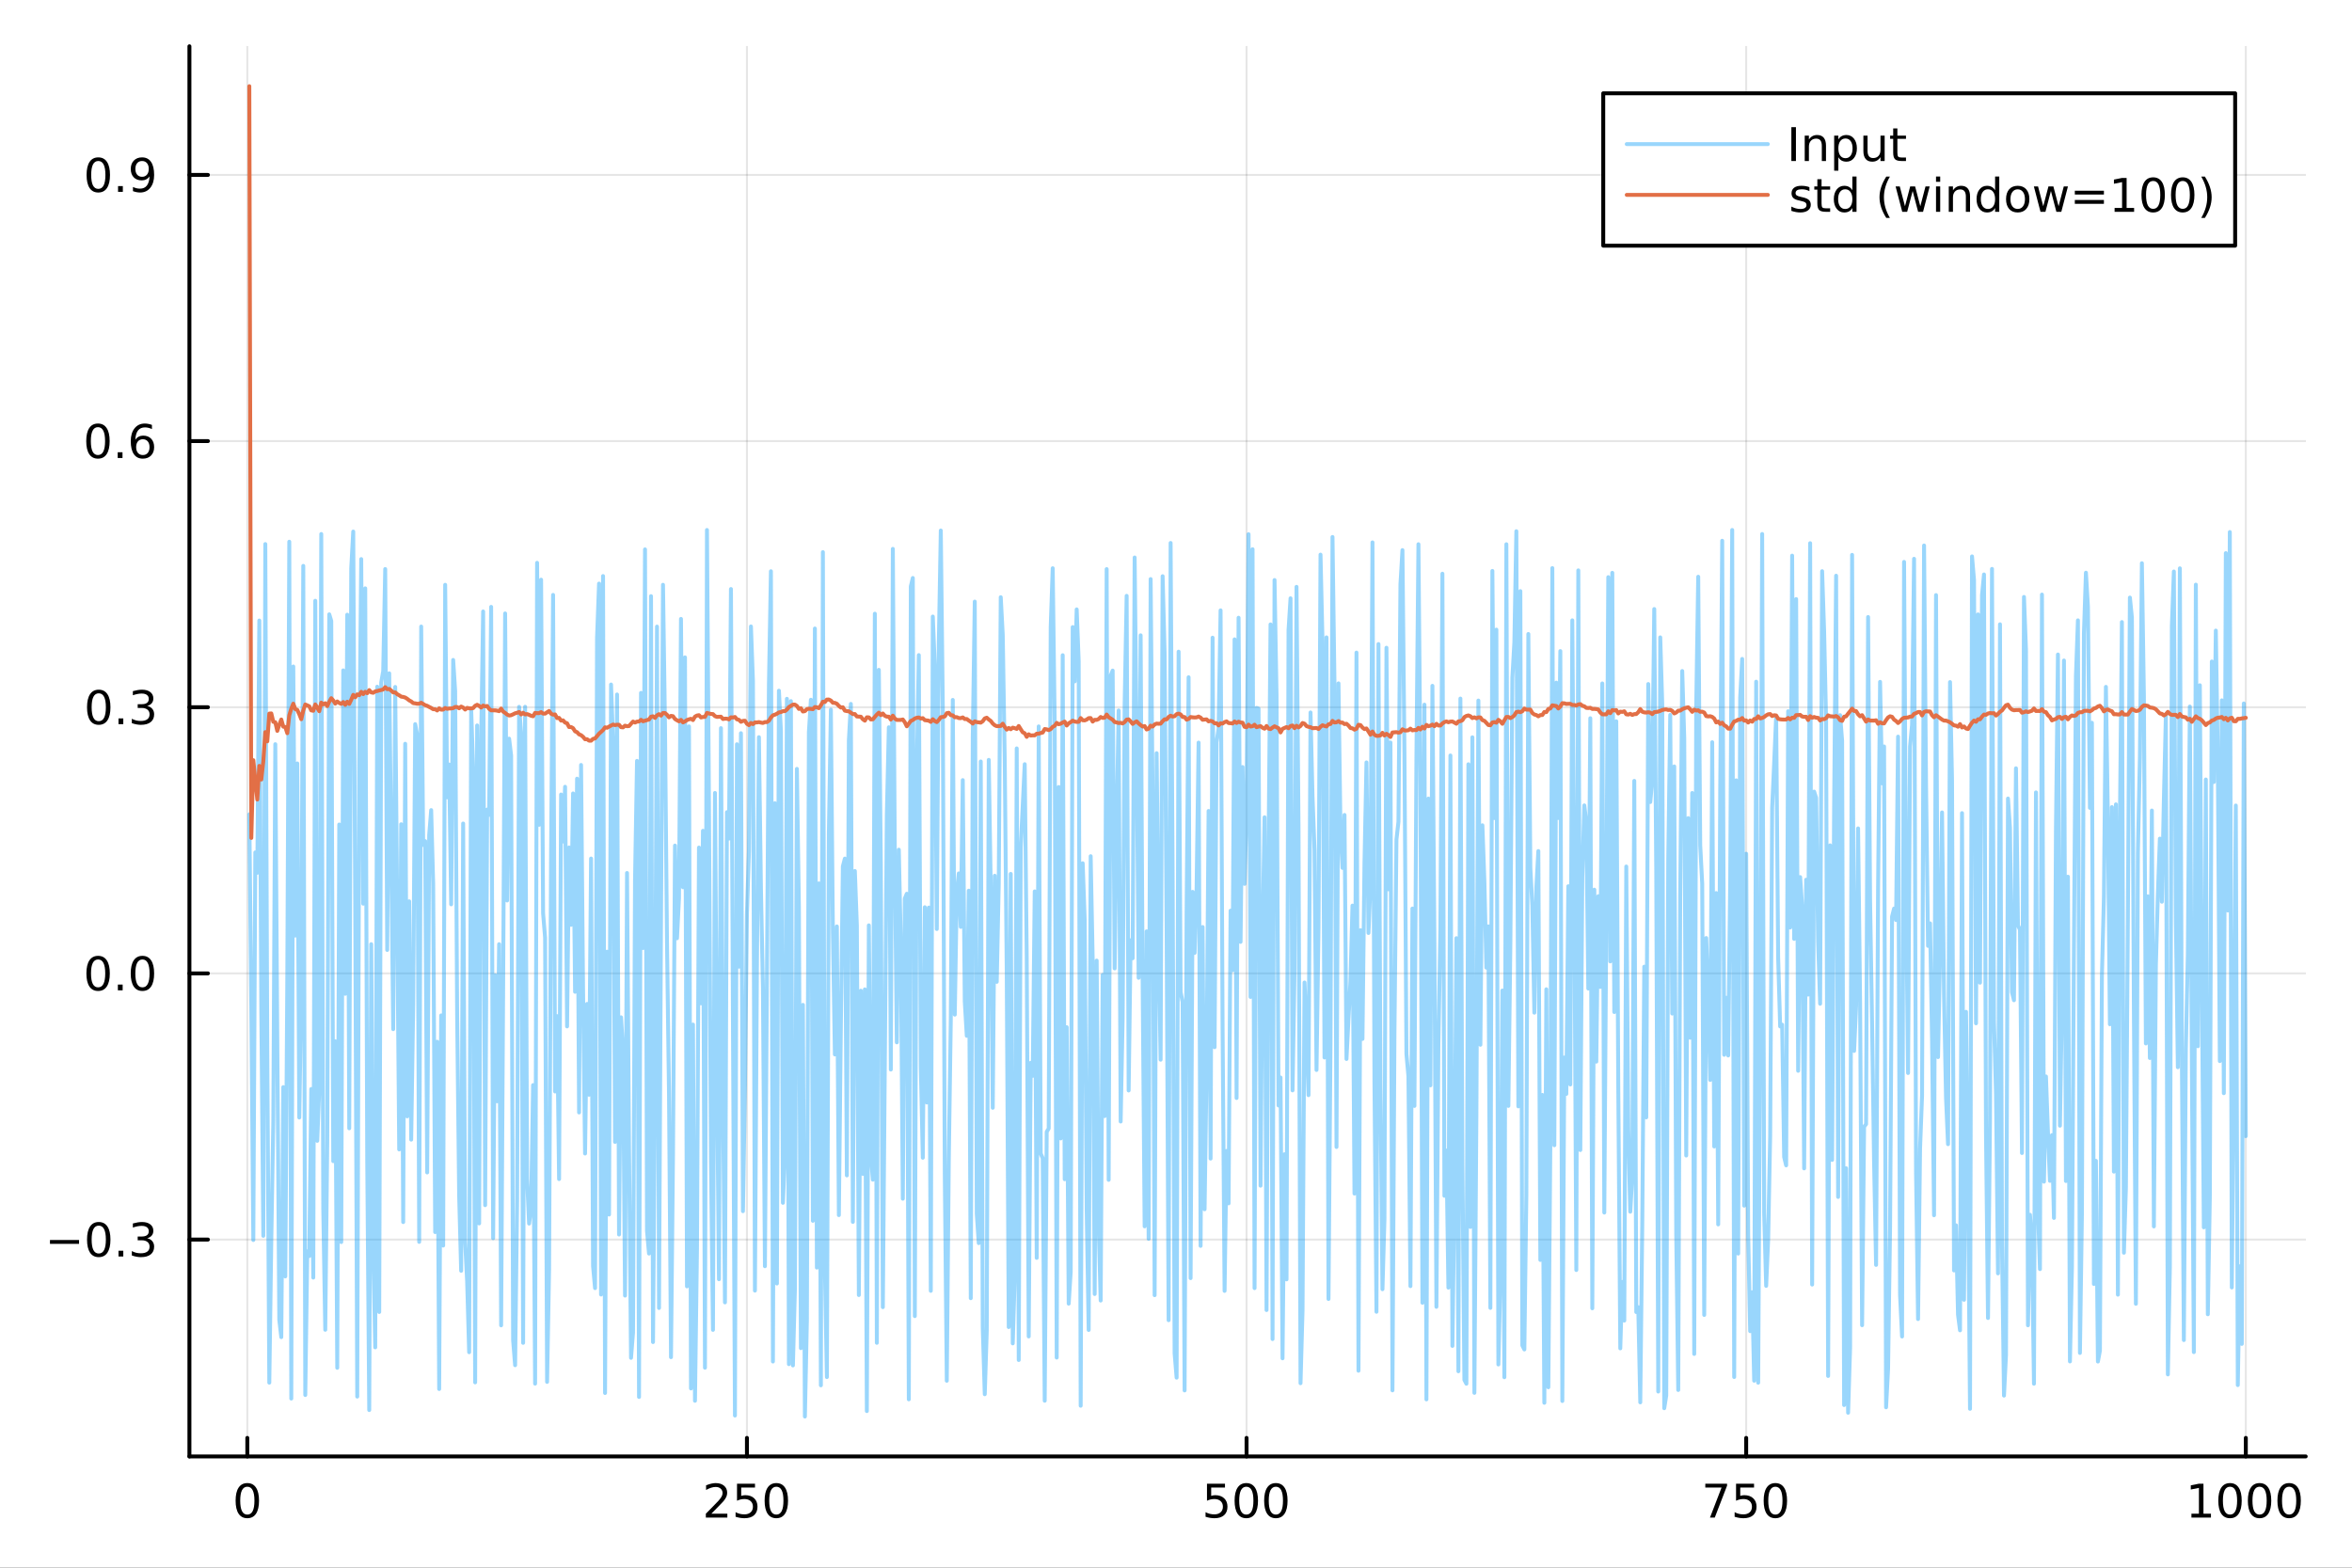 <?xml version="1.0" encoding="utf-8"?>
<svg xmlns="http://www.w3.org/2000/svg" xmlns:xlink="http://www.w3.org/1999/xlink" width="600" height="400" viewBox="0 0 2400 1600">
<rect x="0" y="0" width="2400" height="1600" fill="#333333" stroke="none"/>
<defs>
  <clipPath id="clip020">
    <rect x="0" y="0" width="2400" height="1600"/>
  </clipPath>
</defs>
<path clip-path="url(#clip020)" d="M0 1600 L2400 1600 L2400 0 L0 0  Z" fill="#ffffff" fill-rule="evenodd" fill-opacity="1"/>
<defs>
  <clipPath id="clip021">
    <rect x="480" y="0" width="1681" height="1600"/>
  </clipPath>
</defs>
<path clip-path="url(#clip020)" d="M193.288 1486.45 L2352.76 1486.45 L2352.76 47.244 L193.288 47.244  Z" fill="#ffffff" fill-rule="evenodd" fill-opacity="1"/>
<defs>
  <clipPath id="clip022">
    <rect x="193" y="47" width="2160" height="1440"/>
  </clipPath>
</defs>
<polyline clip-path="url(#clip022)" style="stroke:#000000; stroke-linecap:round; stroke-linejoin:round; stroke-width:2; stroke-opacity:0.1; fill:none" points="252.366,1486.45 252.366,47.244 "/>
<polyline clip-path="url(#clip022)" style="stroke:#000000; stroke-linecap:round; stroke-linejoin:round; stroke-width:2; stroke-opacity:0.1; fill:none" points="762.184,1486.45 762.184,47.244 "/>
<polyline clip-path="url(#clip022)" style="stroke:#000000; stroke-linecap:round; stroke-linejoin:round; stroke-width:2; stroke-opacity:0.1; fill:none" points="1272,1486.45 1272,47.244 "/>
<polyline clip-path="url(#clip022)" style="stroke:#000000; stroke-linecap:round; stroke-linejoin:round; stroke-width:2; stroke-opacity:0.1; fill:none" points="1781.82,1486.45 1781.82,47.244 "/>
<polyline clip-path="url(#clip022)" style="stroke:#000000; stroke-linecap:round; stroke-linejoin:round; stroke-width:2; stroke-opacity:0.1; fill:none" points="2291.64,1486.45 2291.64,47.244 "/>
<polyline clip-path="url(#clip022)" style="stroke:#000000; stroke-linecap:round; stroke-linejoin:round; stroke-width:2; stroke-opacity:0.1; fill:none" points="193.288,1265.11 2352.76,1265.11 "/>
<polyline clip-path="url(#clip022)" style="stroke:#000000; stroke-linecap:round; stroke-linejoin:round; stroke-width:2; stroke-opacity:0.1; fill:none" points="193.288,993.461 2352.76,993.461 "/>
<polyline clip-path="url(#clip022)" style="stroke:#000000; stroke-linecap:round; stroke-linejoin:round; stroke-width:2; stroke-opacity:0.1; fill:none" points="193.288,721.815 2352.76,721.815 "/>
<polyline clip-path="url(#clip022)" style="stroke:#000000; stroke-linecap:round; stroke-linejoin:round; stroke-width:2; stroke-opacity:0.1; fill:none" points="193.288,450.17 2352.76,450.17 "/>
<polyline clip-path="url(#clip022)" style="stroke:#000000; stroke-linecap:round; stroke-linejoin:round; stroke-width:2; stroke-opacity:0.1; fill:none" points="193.288,178.525 2352.76,178.525 "/>
<polyline clip-path="url(#clip020)" style="stroke:#000000; stroke-linecap:round; stroke-linejoin:round; stroke-width:4; stroke-opacity:1; fill:none" points="193.288,1486.45 2352.76,1486.45 "/>
<polyline clip-path="url(#clip020)" style="stroke:#000000; stroke-linecap:round; stroke-linejoin:round; stroke-width:4; stroke-opacity:1; fill:none" points="252.366,1486.45 252.366,1467.55 "/>
<polyline clip-path="url(#clip020)" style="stroke:#000000; stroke-linecap:round; stroke-linejoin:round; stroke-width:4; stroke-opacity:1; fill:none" points="762.184,1486.45 762.184,1467.55 "/>
<polyline clip-path="url(#clip020)" style="stroke:#000000; stroke-linecap:round; stroke-linejoin:round; stroke-width:4; stroke-opacity:1; fill:none" points="1272,1486.45 1272,1467.55 "/>
<polyline clip-path="url(#clip020)" style="stroke:#000000; stroke-linecap:round; stroke-linejoin:round; stroke-width:4; stroke-opacity:1; fill:none" points="1781.82,1486.45 1781.82,1467.55 "/>
<polyline clip-path="url(#clip020)" style="stroke:#000000; stroke-linecap:round; stroke-linejoin:round; stroke-width:4; stroke-opacity:1; fill:none" points="2291.64,1486.45 2291.64,1467.55 "/>
<path clip-path="url(#clip020)" d="M252.366 1517.37 Q248.755 1517.37 246.926 1520.93 Q245.12 1524.47 245.12 1531.6 Q245.12 1538.71 246.926 1542.27 Q248.755 1545.82 252.366 1545.82 Q256 1545.82 257.805 1542.27 Q259.634 1538.71 259.634 1531.6 Q259.634 1524.47 257.805 1520.93 Q256 1517.37 252.366 1517.37 M252.366 1513.66 Q258.176 1513.66 261.231 1518.27 Q264.31 1522.85 264.31 1531.6 Q264.31 1540.33 261.231 1544.94 Q258.176 1549.52 252.366 1549.52 Q246.555 1549.52 243.477 1544.94 Q240.421 1540.33 240.421 1531.6 Q240.421 1522.85 243.477 1518.27 Q246.555 1513.66 252.366 1513.66 Z" fill="#000000" fill-rule="nonzero" fill-opacity="1" /><path clip-path="url(#clip020)" d="M725.876 1544.91 L742.196 1544.91 L742.196 1548.85 L720.251 1548.85 L720.251 1544.91 Q722.913 1542.16 727.497 1537.53 Q732.103 1532.88 733.284 1531.53 Q735.529 1529.01 736.409 1527.27 Q737.311 1525.51 737.311 1523.82 Q737.311 1521.07 735.367 1519.33 Q733.446 1517.6 730.344 1517.6 Q728.145 1517.6 725.691 1518.36 Q723.261 1519.13 720.483 1520.68 L720.483 1515.95 Q723.307 1514.82 725.761 1514.24 Q728.214 1513.66 730.251 1513.66 Q735.622 1513.66 738.816 1516.35 Q742.01 1519.03 742.01 1523.52 Q742.01 1525.65 741.2 1527.57 Q740.413 1529.47 738.307 1532.07 Q737.728 1532.74 734.626 1535.95 Q731.524 1539.15 725.876 1544.91 Z" fill="#000000" fill-rule="nonzero" fill-opacity="1" /><path clip-path="url(#clip020)" d="M752.057 1514.29 L770.413 1514.29 L770.413 1518.22 L756.339 1518.22 L756.339 1526.7 Q757.358 1526.35 758.376 1526.19 Q759.395 1526 760.413 1526 Q766.2 1526 769.58 1529.17 Q772.959 1532.34 772.959 1537.76 Q772.959 1543.34 769.487 1546.44 Q766.015 1549.52 759.696 1549.52 Q757.52 1549.52 755.251 1549.15 Q753.006 1548.78 750.598 1548.04 L750.598 1543.34 Q752.682 1544.47 754.904 1545.03 Q757.126 1545.58 759.603 1545.58 Q763.608 1545.58 765.945 1543.48 Q768.283 1541.37 768.283 1537.76 Q768.283 1534.15 765.945 1532.04 Q763.608 1529.94 759.603 1529.94 Q757.728 1529.94 755.853 1530.35 Q754.001 1530.77 752.057 1531.65 L752.057 1514.29 Z" fill="#000000" fill-rule="nonzero" fill-opacity="1" /><path clip-path="url(#clip020)" d="M792.172 1517.37 Q788.561 1517.37 786.732 1520.93 Q784.927 1524.47 784.927 1531.6 Q784.927 1538.71 786.732 1542.27 Q788.561 1545.82 792.172 1545.82 Q795.806 1545.82 797.612 1542.27 Q799.441 1538.71 799.441 1531.6 Q799.441 1524.47 797.612 1520.93 Q795.806 1517.37 792.172 1517.37 M792.172 1513.66 Q797.982 1513.66 801.038 1518.27 Q804.117 1522.85 804.117 1531.6 Q804.117 1540.33 801.038 1544.94 Q797.982 1549.52 792.172 1549.52 Q786.362 1549.52 783.283 1544.94 Q780.228 1540.33 780.228 1531.6 Q780.228 1522.85 783.283 1518.27 Q786.362 1513.66 792.172 1513.66 Z" fill="#000000" fill-rule="nonzero" fill-opacity="1" /><path clip-path="url(#clip020)" d="M1231.62 1514.29 L1249.98 1514.29 L1249.98 1518.22 L1235.9 1518.22 L1235.9 1526.7 Q1236.92 1526.35 1237.94 1526.19 Q1238.96 1526 1239.98 1526 Q1245.76 1526 1249.14 1529.17 Q1252.52 1532.34 1252.52 1537.76 Q1252.52 1543.34 1249.05 1546.44 Q1245.58 1549.52 1239.26 1549.52 Q1237.08 1549.52 1234.81 1549.15 Q1232.57 1548.78 1230.16 1548.04 L1230.16 1543.34 Q1232.25 1544.47 1234.47 1545.03 Q1236.69 1545.58 1239.17 1545.58 Q1243.17 1545.58 1245.51 1543.48 Q1247.85 1541.37 1247.85 1537.76 Q1247.85 1534.15 1245.51 1532.04 Q1243.17 1529.94 1239.17 1529.94 Q1237.29 1529.94 1235.42 1530.35 Q1233.56 1530.77 1231.62 1531.65 L1231.62 1514.29 Z" fill="#000000" fill-rule="nonzero" fill-opacity="1" /><path clip-path="url(#clip020)" d="M1271.74 1517.37 Q1268.12 1517.37 1266.3 1520.93 Q1264.49 1524.47 1264.49 1531.6 Q1264.49 1538.71 1266.3 1542.27 Q1268.12 1545.82 1271.74 1545.82 Q1275.37 1545.82 1277.18 1542.27 Q1279 1538.71 1279 1531.6 Q1279 1524.47 1277.18 1520.93 Q1275.37 1517.37 1271.74 1517.37 M1271.74 1513.66 Q1277.55 1513.66 1280.6 1518.27 Q1283.68 1522.85 1283.68 1531.6 Q1283.68 1540.33 1280.6 1544.94 Q1277.55 1549.52 1271.74 1549.52 Q1265.93 1549.52 1262.85 1544.94 Q1259.79 1540.33 1259.79 1531.6 Q1259.79 1522.85 1262.85 1518.27 Q1265.93 1513.66 1271.74 1513.66 Z" fill="#000000" fill-rule="nonzero" fill-opacity="1" /><path clip-path="url(#clip020)" d="M1301.9 1517.37 Q1298.29 1517.37 1296.46 1520.93 Q1294.65 1524.47 1294.65 1531.6 Q1294.65 1538.71 1296.46 1542.27 Q1298.29 1545.82 1301.9 1545.82 Q1305.53 1545.82 1307.34 1542.27 Q1309.17 1538.71 1309.17 1531.6 Q1309.17 1524.47 1307.34 1520.93 Q1305.53 1517.37 1301.9 1517.37 M1301.9 1513.66 Q1307.71 1513.66 1310.76 1518.27 Q1313.84 1522.85 1313.84 1531.6 Q1313.84 1540.33 1310.76 1544.94 Q1307.71 1549.52 1301.9 1549.52 Q1296.09 1549.52 1293.01 1544.94 Q1289.95 1540.33 1289.95 1531.6 Q1289.95 1522.85 1293.01 1518.27 Q1296.09 1513.66 1301.9 1513.66 Z" fill="#000000" fill-rule="nonzero" fill-opacity="1" /><path clip-path="url(#clip020)" d="M1740.1 1514.29 L1762.32 1514.29 L1762.32 1516.28 L1749.77 1548.85 L1744.89 1548.85 L1756.69 1518.22 L1740.1 1518.22 L1740.1 1514.29 Z" fill="#000000" fill-rule="nonzero" fill-opacity="1" /><path clip-path="url(#clip020)" d="M1771.48 1514.29 L1789.84 1514.29 L1789.84 1518.22 L1775.77 1518.22 L1775.77 1526.7 Q1776.79 1526.35 1777.8 1526.19 Q1778.82 1526 1779.84 1526 Q1785.63 1526 1789.01 1529.17 Q1792.39 1532.34 1792.39 1537.76 Q1792.39 1543.34 1788.92 1546.44 Q1785.44 1549.52 1779.12 1549.52 Q1776.95 1549.52 1774.68 1549.15 Q1772.43 1548.78 1770.03 1548.04 L1770.03 1543.34 Q1772.11 1544.47 1774.33 1545.03 Q1776.55 1545.58 1779.03 1545.58 Q1783.04 1545.58 1785.37 1543.48 Q1787.71 1541.37 1787.71 1537.76 Q1787.71 1534.15 1785.37 1532.04 Q1783.04 1529.94 1779.03 1529.94 Q1777.16 1529.94 1775.28 1530.35 Q1773.43 1530.77 1771.48 1531.65 L1771.48 1514.29 Z" fill="#000000" fill-rule="nonzero" fill-opacity="1" /><path clip-path="url(#clip020)" d="M1811.6 1517.37 Q1807.99 1517.37 1806.16 1520.93 Q1804.36 1524.47 1804.36 1531.6 Q1804.36 1538.71 1806.16 1542.27 Q1807.99 1545.82 1811.6 1545.82 Q1815.23 1545.82 1817.04 1542.27 Q1818.87 1538.71 1818.87 1531.6 Q1818.87 1524.47 1817.04 1520.93 Q1815.23 1517.37 1811.6 1517.37 M1811.6 1513.66 Q1817.41 1513.66 1820.47 1518.27 Q1823.54 1522.85 1823.54 1531.6 Q1823.54 1540.33 1820.47 1544.94 Q1817.41 1549.52 1811.6 1549.52 Q1805.79 1549.52 1802.71 1544.94 Q1799.66 1540.33 1799.66 1531.6 Q1799.66 1522.85 1802.71 1518.27 Q1805.79 1513.66 1811.6 1513.66 Z" fill="#000000" fill-rule="nonzero" fill-opacity="1" /><path clip-path="url(#clip020)" d="M2236.16 1544.91 L2243.8 1544.91 L2243.8 1518.55 L2235.49 1520.21 L2235.49 1515.95 L2243.76 1514.29 L2248.43 1514.29 L2248.43 1544.91 L2256.07 1544.91 L2256.07 1548.85 L2236.16 1548.85 L2236.16 1544.91 Z" fill="#000000" fill-rule="nonzero" fill-opacity="1" /><path clip-path="url(#clip020)" d="M2275.52 1517.37 Q2271.91 1517.37 2270.08 1520.93 Q2268.27 1524.47 2268.27 1531.6 Q2268.27 1538.71 2270.08 1542.27 Q2271.91 1545.82 2275.52 1545.82 Q2279.15 1545.82 2280.96 1542.27 Q2282.78 1538.71 2282.78 1531.6 Q2282.78 1524.47 2280.96 1520.93 Q2279.15 1517.37 2275.52 1517.37 M2275.52 1513.66 Q2281.33 1513.66 2284.38 1518.27 Q2287.46 1522.85 2287.46 1531.6 Q2287.46 1540.33 2284.38 1544.94 Q2281.33 1549.52 2275.52 1549.52 Q2269.71 1549.52 2266.63 1544.94 Q2263.57 1540.33 2263.57 1531.6 Q2263.57 1522.85 2266.63 1518.27 Q2269.71 1513.66 2275.52 1513.66 Z" fill="#000000" fill-rule="nonzero" fill-opacity="1" /><path clip-path="url(#clip020)" d="M2305.68 1517.37 Q2302.07 1517.37 2300.24 1520.93 Q2298.43 1524.47 2298.43 1531.6 Q2298.43 1538.71 2300.24 1542.27 Q2302.07 1545.82 2305.68 1545.82 Q2309.31 1545.82 2311.12 1542.27 Q2312.95 1538.71 2312.95 1531.6 Q2312.95 1524.47 2311.12 1520.93 Q2309.31 1517.37 2305.68 1517.37 M2305.68 1513.66 Q2311.49 1513.66 2314.54 1518.27 Q2317.62 1522.85 2317.62 1531.6 Q2317.62 1540.33 2314.54 1544.94 Q2311.49 1549.52 2305.68 1549.52 Q2299.87 1549.52 2296.79 1544.94 Q2293.73 1540.33 2293.73 1531.6 Q2293.73 1522.85 2296.79 1518.27 Q2299.87 1513.66 2305.68 1513.66 Z" fill="#000000" fill-rule="nonzero" fill-opacity="1" /><path clip-path="url(#clip020)" d="M2335.84 1517.37 Q2332.23 1517.37 2330.4 1520.93 Q2328.59 1524.47 2328.59 1531.6 Q2328.59 1538.71 2330.4 1542.27 Q2332.23 1545.82 2335.84 1545.82 Q2339.47 1545.82 2341.28 1542.27 Q2343.11 1538.71 2343.11 1531.6 Q2343.11 1524.47 2341.28 1520.93 Q2339.47 1517.37 2335.84 1517.37 M2335.84 1513.66 Q2341.65 1513.66 2344.71 1518.27 Q2347.78 1522.85 2347.78 1531.6 Q2347.78 1540.33 2344.71 1544.94 Q2341.65 1549.52 2335.84 1549.52 Q2330.03 1549.52 2326.95 1544.94 Q2323.9 1540.33 2323.9 1531.6 Q2323.9 1522.85 2326.95 1518.27 Q2330.03 1513.66 2335.84 1513.66 Z" fill="#000000" fill-rule="nonzero" fill-opacity="1" /><polyline clip-path="url(#clip020)" style="stroke:#000000; stroke-linecap:round; stroke-linejoin:round; stroke-width:4; stroke-opacity:1; fill:none" points="193.288,1486.45 193.288,47.244 "/>
<polyline clip-path="url(#clip020)" style="stroke:#000000; stroke-linecap:round; stroke-linejoin:round; stroke-width:4; stroke-opacity:1; fill:none" points="193.288,1265.11 212.185,1265.11 "/>
<polyline clip-path="url(#clip020)" style="stroke:#000000; stroke-linecap:round; stroke-linejoin:round; stroke-width:4; stroke-opacity:1; fill:none" points="193.288,993.461 212.185,993.461 "/>
<polyline clip-path="url(#clip020)" style="stroke:#000000; stroke-linecap:round; stroke-linejoin:round; stroke-width:4; stroke-opacity:1; fill:none" points="193.288,721.815 212.185,721.815 "/>
<polyline clip-path="url(#clip020)" style="stroke:#000000; stroke-linecap:round; stroke-linejoin:round; stroke-width:4; stroke-opacity:1; fill:none" points="193.288,450.17 212.185,450.17 "/>
<polyline clip-path="url(#clip020)" style="stroke:#000000; stroke-linecap:round; stroke-linejoin:round; stroke-width:4; stroke-opacity:1; fill:none" points="193.288,178.525 212.185,178.525 "/>
<path clip-path="url(#clip020)" d="M50.992 1265.56 L80.668 1265.56 L80.668 1269.49 L50.992 1269.49 L50.992 1265.56 Z" fill="#000000" fill-rule="nonzero" fill-opacity="1" /><path clip-path="url(#clip020)" d="M100.76 1250.9 Q97.149 1250.9 95.321 1254.47 Q93.515 1258.01 93.515 1265.14 Q93.515 1272.25 95.321 1275.81 Q97.149 1279.35 100.76 1279.35 Q104.395 1279.35 106.2 1275.81 Q108.029 1272.25 108.029 1265.14 Q108.029 1258.01 106.2 1254.47 Q104.395 1250.9 100.76 1250.9 M100.76 1247.2 Q106.571 1247.2 109.626 1251.81 Q112.705 1256.39 112.705 1265.14 Q112.705 1273.87 109.626 1278.47 Q106.571 1283.06 100.76 1283.06 Q94.95 1283.06 91.871 1278.47 Q88.816 1273.87 88.816 1265.14 Q88.816 1256.39 91.871 1251.81 Q94.95 1247.2 100.76 1247.2 Z" fill="#000000" fill-rule="nonzero" fill-opacity="1" /><path clip-path="url(#clip020)" d="M120.922 1276.51 L125.807 1276.51 L125.807 1282.39 L120.922 1282.39 L120.922 1276.51 Z" fill="#000000" fill-rule="nonzero" fill-opacity="1" /><path clip-path="url(#clip020)" d="M150.158 1263.75 Q153.515 1264.47 155.39 1266.74 Q157.288 1269.01 157.288 1272.34 Q157.288 1277.46 153.769 1280.26 Q150.251 1283.06 143.769 1283.06 Q141.593 1283.06 139.279 1282.62 Q136.987 1282.2 134.533 1281.34 L134.533 1276.83 Q136.478 1277.96 138.793 1278.54 Q141.107 1279.12 143.631 1279.12 Q148.029 1279.12 150.32 1277.39 Q152.635 1275.65 152.635 1272.34 Q152.635 1269.28 150.482 1267.57 Q148.353 1265.84 144.533 1265.84 L140.506 1265.84 L140.506 1261.99 L144.718 1261.99 Q148.168 1261.99 149.996 1260.63 Q151.825 1259.24 151.825 1256.65 Q151.825 1253.98 149.927 1252.57 Q148.052 1251.14 144.533 1251.14 Q142.612 1251.14 140.413 1251.55 Q138.214 1251.97 135.575 1252.85 L135.575 1248.68 Q138.237 1247.94 140.552 1247.57 Q142.89 1247.2 144.95 1247.2 Q150.274 1247.2 153.376 1249.63 Q156.478 1252.04 156.478 1256.16 Q156.478 1259.03 154.834 1261.02 Q153.191 1262.99 150.158 1263.75 Z" fill="#000000" fill-rule="nonzero" fill-opacity="1" /><path clip-path="url(#clip020)" d="M100.112 979.26 Q96.501 979.26 94.672 982.824 Q92.867 986.366 92.867 993.496 Q92.867 1000.6 94.672 1004.17 Q96.501 1007.71 100.112 1007.71 Q103.746 1007.71 105.552 1004.17 Q107.381 1000.6 107.381 993.496 Q107.381 986.366 105.552 982.824 Q103.746 979.26 100.112 979.26 M100.112 975.556 Q105.922 975.556 108.978 980.162 Q112.057 984.746 112.057 993.496 Q112.057 1002.22 108.978 1006.83 Q105.922 1011.41 100.112 1011.41 Q94.302 1011.41 91.223 1006.83 Q88.168 1002.22 88.168 993.496 Q88.168 984.746 91.223 980.162 Q94.302 975.556 100.112 975.556 Z" fill="#000000" fill-rule="nonzero" fill-opacity="1" /><path clip-path="url(#clip020)" d="M120.274 1004.86 L125.158 1004.86 L125.158 1010.74 L120.274 1010.74 L120.274 1004.86 Z" fill="#000000" fill-rule="nonzero" fill-opacity="1" /><path clip-path="url(#clip020)" d="M145.343 979.26 Q141.732 979.26 139.904 982.824 Q138.098 986.366 138.098 993.496 Q138.098 1000.6 139.904 1004.17 Q141.732 1007.71 145.343 1007.71 Q148.978 1007.71 150.783 1004.17 Q152.612 1000.6 152.612 993.496 Q152.612 986.366 150.783 982.824 Q148.978 979.26 145.343 979.26 M145.343 975.556 Q151.154 975.556 154.209 980.162 Q157.288 984.746 157.288 993.496 Q157.288 1002.22 154.209 1006.83 Q151.154 1011.41 145.343 1011.41 Q139.533 1011.41 136.455 1006.83 Q133.399 1002.22 133.399 993.496 Q133.399 984.746 136.455 980.162 Q139.533 975.556 145.343 975.556 Z" fill="#000000" fill-rule="nonzero" fill-opacity="1" /><path clip-path="url(#clip020)" d="M100.76 707.614 Q97.149 707.614 95.321 711.179 Q93.515 714.721 93.515 721.85 Q93.515 728.957 95.321 732.521 Q97.149 736.063 100.76 736.063 Q104.395 736.063 106.2 732.521 Q108.029 728.957 108.029 721.85 Q108.029 714.721 106.2 711.179 Q104.395 707.614 100.76 707.614 M100.76 703.91 Q106.571 703.91 109.626 708.517 Q112.705 713.1 112.705 721.85 Q112.705 730.577 109.626 735.183 Q106.571 739.767 100.76 739.767 Q94.95 739.767 91.871 735.183 Q88.816 730.577 88.816 721.85 Q88.816 713.1 91.871 708.517 Q94.95 703.91 100.76 703.91 Z" fill="#000000" fill-rule="nonzero" fill-opacity="1" /><path clip-path="url(#clip020)" d="M120.922 733.216 L125.807 733.216 L125.807 739.095 L120.922 739.095 L120.922 733.216 Z" fill="#000000" fill-rule="nonzero" fill-opacity="1" /><path clip-path="url(#clip020)" d="M150.158 720.461 Q153.515 721.179 155.39 723.447 Q157.288 725.716 157.288 729.049 Q157.288 734.165 153.769 736.966 Q150.251 739.767 143.769 739.767 Q141.593 739.767 139.279 739.327 Q136.987 738.91 134.533 738.054 L134.533 733.54 Q136.478 734.674 138.793 735.253 Q141.107 735.832 143.631 735.832 Q148.029 735.832 150.32 734.096 Q152.635 732.359 152.635 729.049 Q152.635 725.994 150.482 724.281 Q148.353 722.545 144.533 722.545 L140.506 722.545 L140.506 718.702 L144.718 718.702 Q148.168 718.702 149.996 717.336 Q151.825 715.947 151.825 713.355 Q151.825 710.693 149.927 709.281 Q148.052 707.846 144.533 707.846 Q142.612 707.846 140.413 708.262 Q138.214 708.679 135.575 709.559 L135.575 705.392 Q138.237 704.651 140.552 704.281 Q142.89 703.91 144.95 703.91 Q150.274 703.91 153.376 706.341 Q156.478 708.748 156.478 712.869 Q156.478 715.739 154.834 717.73 Q153.191 719.697 150.158 720.461 Z" fill="#000000" fill-rule="nonzero" fill-opacity="1" /><path clip-path="url(#clip020)" d="M99.95 435.969 Q96.339 435.969 94.51 439.534 Q92.705 443.075 92.705 450.205 Q92.705 457.311 94.51 460.876 Q96.339 464.418 99.95 464.418 Q103.584 464.418 105.39 460.876 Q107.219 457.311 107.219 450.205 Q107.219 443.075 105.39 439.534 Q103.584 435.969 99.95 435.969 M99.95 432.265 Q105.76 432.265 108.816 436.872 Q111.895 441.455 111.895 450.205 Q111.895 458.932 108.816 463.538 Q105.76 468.121 99.95 468.121 Q94.14 468.121 91.061 463.538 Q88.006 458.932 88.006 450.205 Q88.006 441.455 91.061 436.872 Q94.14 432.265 99.95 432.265 Z" fill="#000000" fill-rule="nonzero" fill-opacity="1" /><path clip-path="url(#clip020)" d="M120.112 461.571 L124.996 461.571 L124.996 467.45 L120.112 467.45 L120.112 461.571 Z" fill="#000000" fill-rule="nonzero" fill-opacity="1" /><path clip-path="url(#clip020)" d="M145.76 448.307 Q142.612 448.307 140.76 450.459 Q138.931 452.612 138.931 456.362 Q138.931 460.089 140.76 462.265 Q142.612 464.418 145.76 464.418 Q148.908 464.418 150.737 462.265 Q152.589 460.089 152.589 456.362 Q152.589 452.612 150.737 450.459 Q148.908 448.307 145.76 448.307 M155.042 433.654 L155.042 437.913 Q153.283 437.08 151.478 436.64 Q149.695 436.2 147.936 436.2 Q143.306 436.2 140.853 439.325 Q138.422 442.45 138.075 448.77 Q139.441 446.756 141.501 445.691 Q143.561 444.603 146.038 444.603 Q151.246 444.603 154.255 447.774 Q157.288 450.922 157.288 456.362 Q157.288 461.686 154.14 464.904 Q150.992 468.121 145.76 468.121 Q139.765 468.121 136.594 463.538 Q133.422 458.932 133.422 450.205 Q133.422 442.01 137.311 437.149 Q141.2 432.265 147.751 432.265 Q149.51 432.265 151.293 432.612 Q153.098 432.96 155.042 433.654 Z" fill="#000000" fill-rule="nonzero" fill-opacity="1" /><path clip-path="url(#clip020)" d="M100.297 164.323 Q96.686 164.323 94.858 167.888 Q93.052 171.43 93.052 178.559 Q93.052 185.666 94.858 189.231 Q96.686 192.772 100.297 192.772 Q103.932 192.772 105.737 189.231 Q107.566 185.666 107.566 178.559 Q107.566 171.43 105.737 167.888 Q103.932 164.323 100.297 164.323 M100.297 160.62 Q106.108 160.62 109.163 165.226 Q112.242 169.81 112.242 178.559 Q112.242 187.286 109.163 191.893 Q106.108 196.476 100.297 196.476 Q94.487 196.476 91.409 191.893 Q88.353 187.286 88.353 178.559 Q88.353 169.81 91.409 165.226 Q94.487 160.62 100.297 160.62 Z" fill="#000000" fill-rule="nonzero" fill-opacity="1" /><path clip-path="url(#clip020)" d="M120.459 189.925 L125.344 189.925 L125.344 195.805 L120.459 195.805 L120.459 189.925 Z" fill="#000000" fill-rule="nonzero" fill-opacity="1" /><path clip-path="url(#clip020)" d="M135.668 195.087 L135.668 190.828 Q137.427 191.661 139.232 192.101 Q141.038 192.541 142.774 192.541 Q147.404 192.541 149.834 189.439 Q152.288 186.314 152.635 179.971 Q151.293 181.962 149.232 183.027 Q147.172 184.092 144.672 184.092 Q139.487 184.092 136.455 180.967 Q133.445 177.819 133.445 172.379 Q133.445 167.055 136.594 163.837 Q139.742 160.62 144.973 160.62 Q150.968 160.62 154.117 165.226 Q157.288 169.81 157.288 178.559 Q157.288 186.731 153.399 191.615 Q149.533 196.476 142.982 196.476 Q141.223 196.476 139.418 196.129 Q137.612 195.782 135.668 195.087 M144.973 180.434 Q148.121 180.434 149.95 178.282 Q151.802 176.129 151.802 172.379 Q151.802 168.652 149.95 166.499 Q148.121 164.323 144.973 164.323 Q141.825 164.323 139.973 166.499 Q138.144 168.652 138.144 172.379 Q138.144 176.129 139.973 178.282 Q141.825 180.434 144.973 180.434 Z" fill="#000000" fill-rule="nonzero" fill-opacity="1" /><polyline clip-path="url(#clip022)" style="stroke:#009af9; stroke-linecap:round; stroke-linejoin:round; stroke-width:4; stroke-opacity:0.4; fill:none" points="254.405,831.106 256.444,1026.64 258.483,1265.59 260.523,869.993 262.562,890.765 264.601,633.325 266.641,1030.98 268.68,1261.29 270.719,555.291 272.758,1077.17 274.798,1411.15 276.837,1265.47 278.876,1144.6 280.915,759.531 282.955,1063.19 284.994,1347.08 287.033,1364.7 289.073,1109.53 291.112,1302.74 293.151,1001.68 295.19,552.891 297.23,1427.38 299.269,680.235 301.308,954.877 303.347,779.189 305.387,1140.57 307.426,1008.44 309.465,577.559 311.505,1423.73 313.544,1277.13 315.583,1281.92 317.622,1111.45 319.662,1303.93 321.701,613.166 323.74,1164.33 325.779,1110.25 327.819,545.023 329.858,1233.34 331.897,1357.18 333.937,1164.67 335.976,627.009 338.015,633.773 340.054,1185.09 342.094,1062.74 344.133,1395.99 346.172,841.493 348.211,1267.65 350.251,684.206 352.29,1014.27 354.329,627.379 356.369,1151.56 358.408,580.04 360.447,542.537 362.486,923.098 364.526,1425.38 366.565,781.905 368.604,570.613 370.643,922.304 372.683,600.487 374.722,1182.96 376.761,1439.1 378.801,963.651 380.84,1269.4 382.879,1375.13 384.918,700.848 386.958,1339.04 388.997,696.49 391.036,684.865 393.075,580.787 395.115,969.521 397.154,687.199 399.193,867.237 401.233,1050.37 403.272,701.089 405.311,929.778 407.35,1173.13 409.39,841.236 411.429,1247.26 413.468,759.103 415.507,1139.38 417.547,919.908 419.586,1163.11 421.625,1025.97 423.665,739.088 425.704,750.033 427.743,1267.48 429.782,639.463 431.822,862.409 433.861,858.435 435.9,1196.6 437.939,852.462 439.979,826.796 442.018,902.019 444.057,1257.48 446.097,1063.21 448.136,1417.64 450.175,1036.37 452.214,1271.24 454.254,596.87 456.293,813.794 458.332,780.298 460.371,922.962 462.411,673.548 464.45,705.237 466.489,1036.51 468.529,1220.04 470.568,1296.98 472.607,840.5 474.646,1267.2 476.686,1307.79 478.725,1380.08 480.764,723.067 482.803,784.371 484.843,1410.86 486.882,740.4 488.921,1248.65 490.961,756.262 493,624.086 495.039,1230.01 497.078,826.265 499.118,831.704 501.157,619.392 503.196,1263.71 505.235,995.315 507.275,1123.99 509.314,963.657 511.353,1352.66 513.393,1010.12 515.432,626.094 517.471,919.03 519.51,753.888 521.55,771.05 523.589,1367.82 525.628,1393.36 527.667,1225.42 529.707,721.402 531.746,747.813 533.785,1370.53 535.825,721.349 537.864,1203.08 539.903,1248.81 541.942,1233.38 543.982,1107.45 546.021,1412.16 548.06,574.422 550.099,841.796 552.139,591.623 554.178,932.098 556.217,956.895 558.257,1410.36 560.296,1295.41 562.335,870.664 564.374,607.188 566.414,1113.99 568.453,1037.07 570.492,1203.38 572.532,810.893 574.571,858.859 576.61,803.001 578.649,1047.57 580.689,864.947 582.728,943.874 584.767,809.814 586.806,1012.23 588.846,794.724 590.885,1135.38 592.924,780.727 594.964,1011.07 597.003,1177.28 599.042,1024.62 601.081,1117.31 603.121,876.243 605.16,1292.21 607.199,1314.68 609.238,650.869 611.278,595.642 613.317,1321.2 615.356,587.938 617.396,1421.7 619.435,971.326 621.474,1239.55 623.513,698.641 625.553,755.08 627.592,1165.44 629.631,708.812 631.67,1259.95 633.71,1038.29 635.749,1071.9 637.788,1322.31 639.828,890.977 641.867,1172.46 643.906,1385.83 645.945,1359.83 647.985,898.036 650.024,776.565 652.063,1425.75 654.102,707.182 656.142,967.564 658.181,560.724 660.22,1256.21 662.26,1279.4 664.299,608.444 666.338,1369.73 668.377,1103.36 670.417,639.518 672.456,1334.95 674.495,937.389 676.534,596.85 678.574,741.551 680.613,961.843 682.652,1115.78 684.692,1385.15 686.731,1178.25 688.77,863.018 690.809,957.625 692.849,916.792 694.888,631.685 696.927,905.531 698.966,670.929 701.006,1312.88 703.045,741.348 705.084,1417.08 707.124,1045.7 709.163,1429.65 711.202,1274.92 713.241,865.047 715.281,1024.02 717.32,847.92 719.359,1395.89 721.398,540.92 723.438,820.773 725.477,1184.63 727.516,1357.28 729.556,809.29 731.595,1091.13 733.634,1305.63 735.673,743.145 737.713,1113.1 739.752,1329.22 741.791,828.904 743.83,855.887 745.87,601.178 747.909,1042.58 749.948,1444.71 751.988,759.587 754.027,986.593 756.066,748.306 758.105,1236.14 760.145,1109.89 762.184,933.3 764.223,868.929 766.262,639.367 768.302,695.023 770.341,1317.2 772.38,986.521 774.42,752.376 776.459,906.647 778.498,1008.44 780.537,1292.31 782.577,1002.23 784.616,699.168 786.655,583.04 788.694,1389.58 790.734,819.789 792.773,1309.97 794.812,704.927 796.852,745.842 798.891,1227.61 800.93,1179.39 802.969,713.208 805.009,1392.28 807.048,715.57 809.087,1393.55 811.126,1316.1 813.166,784.727 815.205,925.676 817.244,1375.94 819.284,1025.58 821.323,1445.72 823.362,1347.99 825.401,747.169 827.441,714.168 829.48,1245.98 831.519,641.478 833.558,1293.73 835.598,901.605 837.637,1413.87 839.676,563.522 841.716,1292.07 843.755,1405.47 845.794,850.129 847.833,724.279 849.873,949.759 851.912,1076.19 853.951,945.557 855.99,1240.16 858.03,1045.91 860.069,884.229 862.108,876.299 864.148,1199.63 866.187,755.659 868.226,718.426 870.265,1247.08 872.305,888.965 874.344,944.497 876.383,1321.73 878.422,1011.16 880.462,1198.07 882.501,1009.78 884.54,1440.16 886.58,944.445 888.619,1178.34 890.658,1204 892.697,626.36 894.737,1370.49 896.776,683.671 898.815,882.715 900.855,1334.09 902.894,1083.66 904.933,831.874 906.972,742.299 909.012,1091.6 911.051,560.203 913.09,873.038 915.129,1063.84 917.169,867.212 919.208,964.416 921.247,1223.42 923.287,917.024 925.326,912.158 927.365,1428.18 929.404,598.48 931.444,589.913 933.483,1343.24 935.522,787.612 937.561,668.612 939.601,1088.91 941.64,1181.61 943.679,925.929 945.719,1125.23 947.758,926.294 949.797,1317.44 951.836,629.261 953.876,679.787 955.915,948.152 957.954,658.64 959.993,541.454 962.033,720.818 964.072,1198.23 966.111,1409.2 968.151,1183.76 970.19,1041.53 972.229,714.354 974.268,1035.54 976.308,912.295 978.347,891.418 980.386,945.987 982.425,796.194 984.465,1022.08 986.504,1057.15 988.543,909.025 990.583,1324.95 992.622,752.366 994.661,614.026 996.7,1238.78 998.74,1268.74 1000.78,777.188 1002.82,1355.24 1004.86,1422.95 1006.9,1358.09 1008.94,775.534 1010.98,906.672 1013.01,1130.62 1015.05,893.808 1017.09,1002.06 1019.13,902.016 1021.17,609.531 1023.21,647.983 1025.25,776.025 1027.29,992.51 1029.33,1354.42 1031.37,891.925 1033.41,1371.08 1035.45,1302.39 1037.49,763.845 1039.53,1388.04 1041.56,865.268 1043.6,822.717 1045.64,779.935 1047.68,975.822 1049.72,1363.99 1051.76,1084.76 1053.8,1098.02 1055.84,909.802 1057.88,1283.8 1059.92,741.377 1061.96,1177.35 1064,1182.13 1066.04,1429.6 1068.07,1155.14 1070.11,1151.79 1072.15,639.953 1074.19,579.954 1076.23,738.894 1078.27,1385.55 1080.31,803.242 1082.35,1161.91 1084.39,668.731 1086.43,1203.53 1088.47,1048.37 1090.51,1330.52 1092.55,1297.96 1094.59,640.028 1096.62,695.441 1098.66,621.977 1100.7,674.784 1102.74,1434.71 1104.78,881.055 1106.82,938.402 1108.86,1234.38 1110.9,1357.38 1112.94,873.857 1114.98,978.721 1117.02,1320.68 1119.06,980.405 1121.1,1249.95 1123.14,1327.34 1125.17,995.013 1127.21,1139.11 1129.25,580.833 1131.29,1204.19 1133.33,689.682 1135.37,684.403 1137.41,988.377 1139.45,841.13 1141.49,725.133 1143.53,1144.64 1145.57,1038.49 1147.61,718.004 1149.65,608.134 1151.69,1112.94 1153.72,959.63 1155.76,978.025 1157.8,568.991 1159.84,755.969 1161.88,997.963 1163.92,648.411 1165.96,1001.45 1168,1251.62 1170.04,950.564 1172.08,1264.33 1174.12,591.021 1176.16,817.79 1178.2,1321.88 1180.23,768.728 1182.27,958.497 1184.31,1081.54 1186.35,588.102 1188.39,667.002 1190.43,946.631 1192.47,1347.39 1194.51,554.165 1196.55,891.838 1198.59,1381.17 1200.63,1406.04 1202.67,665.114 1204.71,1012.5 1206.75,1022.64 1208.78,1419.09 1210.82,931.996 1212.86,691.223 1214.9,1304.47 1216.94,910.26 1218.98,972.522 1221.02,906.141 1223.06,757.92 1225.1,1271.54 1227.14,946.131 1229.18,1234.19 1231.22,1088.76 1233.26,827.691 1235.3,1182.46 1237.33,650.823 1239.37,1068.76 1241.41,757.485 1243.45,743.557 1245.49,622.945 1247.53,1047.92 1249.57,1317.49 1251.61,1174.64 1253.65,1228.17 1255.69,929.483 1257.73,990.228 1259.77,652.548 1261.81,1120.63 1263.85,630.484 1265.88,961.284 1267.92,782.869 1269.96,902.087 1272,829.133 1274.04,545.209 1276.08,1017.46 1278.12,560.548 1280.16,1314.67 1282.2,722.527 1284.24,723.262 1286.28,1210.11 1288.32,956.038 1290.36,834.115 1292.39,1337.05 1294.43,870.561 1296.47,637.281 1298.51,1366.65 1300.55,591.987 1302.59,709.478 1304.63,1128.28 1306.67,1099.71 1308.71,1386.31 1310.75,1178.06 1312.79,1305.76 1314.83,643.077 1316.87,610.646 1318.91,1112.86 1320.94,992.427 1322.98,598.941 1325.02,844.952 1327.06,1411.71 1329.1,1337.97 1331.14,1002.76 1333.18,1051.54 1335.22,1117.73 1337.26,727.165 1339.3,812.98 1341.34,867.474 1343.38,1092.03 1345.42,947.53 1347.46,566.071 1349.49,654.951 1351.53,1079.3 1353.57,650.518 1355.61,1325.77 1357.65,1065.24 1359.69,548.063 1361.73,699.77 1363.77,1170.62 1365.81,697.471 1367.85,846.899 1369.89,885.776 1371.93,831.764 1373.97,1080.81 1376.01,1039.17 1378.04,1001.63 1380.08,924.273 1382.12,1218.18 1384.16,666.048 1386.2,1398.96 1388.24,949.393 1390.28,1060.35 1392.32,881.333 1394.36,778.123 1396.4,952.2 1398.44,902.897 1400.48,553.567 1402.52,1105.78 1404.56,1338.81 1406.59,657.338 1408.63,1107.45 1410.67,1315.78 1412.71,1244.14 1414.75,661.088 1416.79,907.66 1418.83,757.784 1420.87,1419.02 1422.91,1054.11 1424.95,856.79 1426.99,838.627 1429.03,596.274 1431.07,561.48 1433.1,767.673 1435.14,1075.54 1437.18,1098.51 1439.22,1312.63 1441.26,927.281 1443.3,1128.71 1445.34,772.223 1447.38,555.46 1449.42,789.885 1451.46,1329.61 1453.5,719.183 1455.54,1428.24 1457.58,815.054 1459.62,1107.71 1461.65,699.976 1463.69,963.019 1465.73,1333.74 1467.77,1064.66 1469.81,947.984 1471.85,585.548 1473.89,1220.45 1475.93,1174.29 1477.97,1314.15 1480.01,771.041 1482.05,1373.65 1484.09,1221.97 1486.13,957.506 1488.17,1399.53 1490.2,712.975 1492.24,1187.66 1494.28,1408.35 1496.32,1412.25 1498.36,780.014 1500.4,1252.21 1502.44,752.484 1504.48,1421.55 1506.52,1137.84 1508.56,714.974 1510.6,1066.28 1512.64,842.308 1514.68,899.424 1516.72,987.576 1518.75,945.455 1520.79,1334.84 1522.83,582.704 1524.87,834.919 1526.91,642.613 1528.95,1392.58 1530.99,1304.88 1533.03,1010.95 1535.07,1405.62 1537.11,555.475 1539.15,1128.71 1541.19,963.289 1543.23,691.537 1545.26,655.635 1547.3,542.182 1549.34,1129.19 1551.38,603.304 1553.42,1373.21 1555.46,1377.26 1557.5,1219.76 1559.54,647.084 1561.58,885.849 1563.62,924.331 1565.66,1033.54 1567.7,906.137 1569.74,868.607 1571.78,1285.92 1573.81,1117.5 1575.85,1431.71 1577.89,1009.68 1579.93,1415.88 1581.97,1167.52 1584.01,579.811 1586.05,1168.83 1588.09,696.729 1590.13,834.884 1592.17,664.522 1594.21,1429.88 1596.25,1079.31 1598.29,1116.46 1600.33,904.476 1602.36,1106.85 1604.4,633.134 1606.44,906 1608.48,1296.21 1610.52,582.146 1612.56,1173.75 1614.6,895.185 1616.64,821.995 1618.68,839.273 1620.72,1008.91 1622.76,733.035 1624.8,1335.25 1626.84,908.036 1628.88,1083.52 1630.91,914.681 1632.95,1007.33 1634.99,697.541 1637.03,1237.54 1639.07,937.321 1641.11,589.047 1643.15,981.208 1645.19,584.646 1647.23,1032.89 1649.27,736.14 1651.31,1110.02 1653.35,1376.15 1655.39,1308.35 1657.42,1347.82 1659.46,884.388 1661.5,1151.86 1663.54,1236.69 1665.58,1200.66 1667.62,796.966 1669.66,1339.1 1671.7,1334.15 1673.74,1431.24 1675.78,1249.88 1677.82,986.609 1679.86,1140.4 1681.9,698.138 1683.94,818.564 1685.97,796.297 1688.01,621.595 1690.05,888.077 1692.09,1420.22 1694.13,650.519 1696.17,718.66 1698.21,1437.24 1700.25,1424.2 1702.29,877.628 1704.33,729.624 1706.37,1034.43 1708.41,782.233 1710.45,1259.99 1712.49,1418.63 1714.52,914.455 1716.56,684.858 1718.6,752.836 1720.64,1179.35 1722.68,835.016 1724.72,1059.1 1726.76,809.345 1728.8,1381.84 1730.84,720.524 1732.88,588.633 1734.92,862.735 1736.96,901.997 1739,1342.02 1741.04,957.36 1743.07,1015.84 1745.11,1102.22 1747.15,757.52 1749.19,1170.1 1751.23,911.47 1753.27,1249.64 1755.31,808.003 1757.35,551.91 1759.39,1076.54 1761.43,1018.28 1763.47,1077.23 1765.51,900.59 1767.55,540.902 1769.58,1405.37 1771.62,796.411 1773.66,1279.41 1775.7,712.049 1777.74,672.511 1779.78,1230.52 1781.82,871.376 1783.86,1259.63 1785.9,1358.59 1787.94,1318.93 1789.98,1409.18 1792.02,695.725 1794.06,1411.22 1796.1,1050.97 1798.13,545.011 1800.17,1238.07 1802.21,1312.37 1804.25,1264.91 1806.29,1159.92 1808.33,824.417 1810.37,778.884 1812.41,731.291 1814.45,977.697 1816.49,1047.58 1818.53,1045.79 1820.57,1180.89 1822.61,1189.39 1824.65,725.876 1826.68,946.667 1828.72,567.104 1830.76,958.246 1832.8,611.421 1834.84,1092.86 1836.88,895.151 1838.92,924.984 1840.96,1192.48 1843,897.84 1845.04,1015.12 1847.08,554.4 1849.12,1311.03 1851.16,807.935 1853.2,814.317 1855.23,961.121 1857.27,1024.43 1859.31,582.984 1861.35,644.29 1863.39,736.19 1865.43,1404.32 1867.47,862.808 1869.51,1183.8 1871.55,824.006 1873.59,587.596 1875.63,1221.61 1877.67,729.899 1879.71,755.953 1881.74,1434.02 1883.78,1192.31 1885.82,1441.85 1887.86,1375.55 1889.9,566.311 1891.94,1072.59 1893.98,1026.63 1896.02,845.484 1898.06,1023.31 1900.1,1352.53 1902.14,1150.04 1904.18,1147.28 1906.22,629.751 1908.26,919.423 1910.29,1044.97 1912.33,1186.6 1914.37,1290.98 1916.41,907 1918.45,695.912 1920.49,799.52 1922.53,761.847 1924.57,1436.31 1926.61,1397.12 1928.65,1253.07 1930.69,935.403 1932.73,927.275 1934.77,939.043 1936.81,751.822 1938.84,1321.83 1940.88,1364.06 1942.92,573.491 1944.96,904.28 1947,1095.13 1949.04,762.04 1951.08,739.698 1953.12,570.331 1955.16,1196.75 1957.2,1346.27 1959.24,1172.24 1961.28,1118.07 1963.32,556.752 1965.36,801.979 1967.39,965.376 1969.43,942.375 1971.47,1060.45 1973.51,1240.3 1975.55,607.369 1977.59,1078.9 1979.63,973.672 1981.67,829.188 1983.71,1015.67 1985.75,1120.6 1987.79,1167.77 1989.83,696.138 1991.87,796.367 1993.9,1296.63 1995.94,1250.58 1997.98,1341.69 2000.02,1357.74 2002.06,829.886 2004.1,1326.59 2006.14,1032.67 2008.18,1204.39 2010.22,1437.86 2012.26,567.881 2014.3,591.949 2016.34,1044.41 2018.38,627.07 2020.42,1002.94 2022.45,607.482 2024.49,586.299 2026.53,1157.2 2028.57,1345.17 2030.61,1142.04 2032.65,580.648 2034.69,1043.44 2036.73,1115.68 2038.77,1299.63 2040.81,637.18 2042.85,1269.07 2044.89,1424.37 2046.93,1382.76 2048.97,815 2051,844.978 2053.04,1012.58 2055.08,1020.86 2057.12,784.14 2059.16,944.504 2061.2,948.731 2063.24,1176.8 2065.28,609.246 2067.32,662.698 2069.36,1352.61 2071.4,1239.84 2073.44,1268.6 2075.48,1412.24 2077.52,808.737 2079.55,1233.82 2081.59,1295.27 2083.63,606.825 2085.67,1206.02 2087.71,1098.68 2089.75,1155.83 2091.79,1205.19 2093.83,1158.53 2095.87,1243.03 2097.91,846.361 2099.95,667.998 2101.99,1148.9 2104.03,1024.58 2106.07,674.121 2108.1,1205.37 2110.14,894.767 2112.18,1389.48 2114.22,1293.62 2116.26,967.98 2118.3,690.15 2120.34,633.146 2122.38,1380.82 2124.42,1238.14 2126.46,646.591 2128.5,584.501 2130.54,619.114 2132.58,824.508 2134.61,737.682 2136.65,1310.45 2138.69,1184.79 2140.73,1389.6 2142.77,1378.52 2144.81,995.938 2146.85,915.822 2148.89,701.028 2150.93,837.811 2152.97,1045.36 2155.01,823.752 2157.05,1195.78 2159.09,820.951 2161.13,1321.35 2163.16,839.531 2165.2,634.891 2167.24,1278.56 2169.28,1212.51 2171.32,934.526 2173.36,609.895 2175.4,630.144 2177.44,1032.34 2179.48,1330.65 2181.52,870.756 2183.56,772.803 2185.6,574.82 2187.64,709.59 2189.68,1064.96 2191.71,914.838 2193.75,1079.84 2195.79,827.241 2197.83,1251.69 2199.87,985.342 2201.91,912.595 2203.95,855.92 2205.99,920.31 2208.03,816.37 2210.07,729.775 2212.11,1402.74 2214.15,1293.06 2216.19,639.114 2218.23,583.286 2220.26,938.893 2222.3,1089.23 2224.34,580.055 2226.38,1075.48 2228.42,1367.68 2230.46,1070.22 2232.5,973.668 2234.54,721.097 2236.58,1083.49 2238.62,1379.95 2240.66,596.705 2242.7,1067.78 2244.74,699.382 2246.77,999.6 2248.81,1252.62 2250.85,795.559 2252.89,1341.34 2254.93,1221.46 2256.97,675.152 2259.01,798.143 2261.05,643.594 2263.09,775.484 2265.13,1082.96 2267.17,714.774 2269.21,1115.72 2271.25,564.532 2273.29,929.291 2275.32,543.017 2277.36,1313.99 2279.4,1094.73 2281.44,822.133 2283.48,1413.62 2285.52,1292.4 2287.56,1371.6 2289.6,717.958 2291.64,1159.56 "/>
<polyline clip-path="url(#clip022)" style="stroke:#e26f46; stroke-linecap:round; stroke-linejoin:round; stroke-width:4; stroke-opacity:1; fill:none" points="254.405,87.976 256.444,855.199 258.483,775.858 260.523,796.261 262.562,816.035 264.601,781.686 266.641,795.605 268.68,777.074 270.719,747.176 272.758,756.608 274.798,728.301 276.837,728.139 278.876,736.702 280.915,737.122 282.955,745.936 284.994,739.559 287.033,734.342 289.073,741.646 291.112,741.987 293.151,748.302 295.19,730.075 297.23,723.245 299.269,718.184 301.308,723.701 303.347,724.491 305.387,728.94 307.426,734.047 309.465,725.042 311.505,719.009 313.544,719.915 315.583,720.865 317.622,725.02 319.662,725.419 321.701,718.97 323.74,722.216 325.779,725.885 327.819,717.121 329.858,718.921 331.897,717.742 333.937,720.642 335.976,716.168 338.015,712.568 340.054,714.901 342.094,718.12 344.133,715.924 346.172,717.46 348.211,718.397 350.251,716.506 352.29,719.392 354.329,716.195 356.369,718.412 358.408,714.137 360.447,709.198 362.486,711.644 364.526,708.662 366.565,709.534 368.604,706.075 370.643,708.405 372.683,706.062 374.722,707.487 376.761,704.335 378.801,706.664 380.84,707.05 382.879,705.684 384.918,705.288 386.958,704.669 388.997,704.226 391.036,703.685 393.075,701.304 395.115,703.406 397.154,703.111 399.193,704.77 401.233,706.704 403.272,706.646 405.311,708.506 407.35,709.627 409.39,710.98 411.429,711.309 413.468,711.891 415.507,713.181 417.547,714.823 419.586,715.898 421.625,717.572 423.665,717.837 425.704,718.244 427.743,718.209 429.782,717.232 431.822,718.503 433.861,719.739 435.9,720.36 437.939,721.519 439.979,722.515 442.018,723.86 444.057,723.816 446.097,725.135 448.136,722.941 450.175,724.314 452.214,724.213 454.254,722.634 456.293,723.431 458.332,723.085 460.371,723.037 462.411,722.726 464.45,721.547 466.489,721.634 468.529,722.874 470.568,721.129 472.607,722.129 474.646,724.181 476.686,722.462 478.725,722.927 480.764,722.989 482.803,722.69 484.843,720.343 486.882,719.294 488.921,720.421 490.961,722.145 493,720.13 495.039,720.912 497.078,720.518 499.118,723.452 501.157,724.994 503.196,724.982 505.235,724.981 507.275,725.303 509.314,725.802 511.353,723.186 513.393,726.245 515.432,727.597 517.471,729.285 519.51,730.255 521.55,729.936 523.589,729.028 525.628,727.993 527.667,727.477 529.707,726.663 531.746,729.16 533.785,727.434 535.825,729.129 537.864,728.809 539.903,729.563 541.942,730.533 543.982,731.034 546.021,727.59 548.06,727.836 550.099,727.837 552.139,726.805 554.178,728.308 556.217,728.345 558.257,726.959 560.296,725.618 562.335,728.414 564.374,729.416 566.414,729.151 568.453,732.888 570.492,732.703 572.532,735.453 574.571,735.218 576.61,737.481 578.649,738.17 580.689,742.038 582.728,742.017 584.767,743.164 586.806,746.409 588.846,747.272 590.885,749.501 592.924,750.313 594.964,752.015 597.003,754.49 599.042,754.452 601.081,755.932 603.121,755.975 605.16,754.086 607.199,753.652 609.238,751.285 611.278,748.79 613.317,746.95 615.356,745.079 617.396,742.312 619.435,742.757 621.474,741.608 623.513,740.516 625.553,739.486 627.592,740.071 629.631,739.645 631.67,739.728 633.71,742.145 635.749,742.366 637.788,740.626 639.828,741.191 641.867,741.001 643.906,738.68 645.945,736.443 647.985,737.436 650.024,736.482 652.063,736.348 654.102,734.677 656.142,736.118 658.181,735.526 660.22,734.895 662.26,734.378 664.299,731.469 666.338,731.053 668.377,732.702 670.417,730.046 672.456,728.871 674.495,730.361 676.534,727.688 678.574,727.733 680.613,729.542 682.652,732.116 684.692,730.651 686.731,730.963 688.77,733.841 690.809,735.116 692.849,736.205 694.888,734.729 696.927,737.298 698.966,736.295 701.006,734.887 703.045,734.143 705.084,733.615 707.124,734.894 709.163,731.4 711.202,730.29 713.241,729.934 715.281,732.238 717.32,731.769 719.359,731.646 721.398,727.61 723.438,728.169 725.477,728.67 727.516,728.811 729.556,730.885 731.595,731.677 733.634,731.538 735.673,731.49 737.713,733.812 739.752,733.467 741.791,733.527 743.83,734.205 745.87,732.105 747.909,732.295 749.948,731.755 751.988,734.148 754.027,734.643 756.066,736.691 758.105,735.756 760.145,735.604 762.184,738.713 764.223,740.074 766.262,737.837 768.302,739.044 770.341,737.305 772.38,737.328 774.42,736.977 776.459,737.495 778.498,737.869 780.537,736.955 782.577,736.995 784.616,735.567 786.655,732.261 788.694,730.034 790.734,729.401 792.773,728.439 794.812,727.069 796.852,726.754 798.891,725.797 800.93,725.783 802.969,724.224 805.009,721.627 807.048,720.397 809.087,719.122 811.126,719.106 813.166,720.517 815.205,723.525 817.244,722.828 819.284,726.168 821.323,725.786 823.362,723.728 825.401,723.353 827.441,723.53 829.48,723.775 831.519,721.62 833.558,721.897 835.598,722.773 837.637,719.834 839.676,716.164 841.716,716.49 843.755,713.988 845.794,713.942 847.833,715.013 849.873,717.25 851.912,717.359 853.951,718.254 855.99,720.494 858.03,722.125 860.069,721.871 862.108,725.299 864.148,725.764 866.187,725.97 868.226,727.393 870.265,728.809 872.305,728.751 874.344,731.227 876.383,731.391 878.422,731.48 880.462,734.075 882.501,735.516 884.54,732.091 886.58,732.168 888.619,734.296 890.658,734.12 892.697,731.644 894.737,729.288 896.776,727.369 898.815,729.851 900.855,728.215 902.894,730.533 904.933,731.433 906.972,731.443 909.012,734.403 911.051,730.407 913.09,733.436 915.129,734.774 917.169,734.786 919.208,734.76 921.247,734.338 923.287,737.155 925.326,741.274 927.365,738.522 929.404,735.767 931.444,734.852 933.483,733.326 935.522,732.565 937.561,732.264 939.601,733.361 941.64,732.969 943.679,734.999 945.719,735.239 947.758,735.538 949.797,736.78 951.836,734.044 953.876,735.931 955.915,736.987 957.954,734.762 959.993,731.967 962.033,731.752 964.072,731.184 966.111,727.882 968.151,727.494 970.19,729.903 972.229,730.122 974.268,732.053 976.308,731.918 978.347,732.859 980.386,732.968 982.425,732.191 984.465,733.897 986.504,733.819 988.543,735.38 990.583,736.703 992.622,738.489 994.661,736.226 996.7,737.01 998.74,737.232 1000.78,737.527 1002.82,736.066 1004.86,733.227 1006.9,732.508 1008.94,734.35 1010.98,735.798 1013.01,738.466 1015.05,740.208 1017.09,741.135 1019.13,741.053 1021.17,740.918 1023.21,738.593 1025.25,741.925 1027.29,744.64 1029.33,742.957 1031.37,744.274 1033.41,742.652 1035.45,743.178 1037.49,743.959 1039.53,740.97 1041.56,744.234 1043.6,747.376 1045.64,748.364 1047.68,752.044 1049.72,749.43 1051.76,750.697 1053.8,750.498 1055.84,750.508 1057.88,748.795 1059.92,748.776 1061.96,748.117 1064,747.612 1066.04,744.075 1068.07,744.397 1070.11,745.151 1072.15,744.122 1074.19,741.838 1076.23,740.754 1078.27,737.787 1080.31,739.165 1082.35,738.609 1084.39,737.39 1086.43,736.5 1088.47,740.462 1090.51,738.183 1092.55,737.018 1094.59,735.528 1096.62,736.411 1098.66,736.789 1100.7,736.684 1102.74,732.882 1104.78,735.082 1106.82,735.259 1108.86,734.442 1110.9,732.92 1112.94,732.874 1114.98,736.463 1117.02,734.652 1119.06,734.739 1121.1,733.818 1123.14,731.774 1125.17,732.728 1127.21,732.497 1129.25,729.258 1131.29,731.998 1133.33,733.245 1135.37,734.572 1137.41,736.922 1139.45,737.304 1141.49,737.971 1143.53,737.706 1145.57,738.352 1147.61,736.937 1149.65,734.425 1151.69,734.202 1153.72,736.308 1155.76,738.847 1157.8,737.248 1159.84,736.222 1161.88,738.365 1163.92,740.047 1165.96,741.523 1168,741.03 1170.04,744.496 1172.08,743.733 1174.12,740.613 1176.16,741.527 1178.2,739.356 1180.23,738.507 1182.27,738.678 1184.31,738.551 1186.35,736.108 1188.39,734.131 1190.43,734.206 1192.47,731.792 1194.51,730.455 1196.55,731.31 1198.59,730.967 1200.63,728.84 1202.67,728.345 1204.71,729.169 1206.75,731.759 1208.78,731.824 1210.82,734.515 1212.86,733.706 1214.9,731.791 1216.94,732.117 1218.98,732.264 1221.02,732.163 1223.06,731.327 1225.1,732.408 1227.14,734.615 1229.18,734.37 1231.22,734.196 1233.26,736.236 1235.3,735.708 1237.33,736.337 1239.37,738.195 1241.41,738.139 1243.45,740.35 1245.49,738.127 1247.53,738.48 1249.57,736.994 1251.61,736.269 1253.65,737.946 1255.69,738.104 1257.73,738.378 1259.77,736.379 1261.81,737.833 1263.85,736.571 1265.88,737.39 1267.92,737.588 1269.96,741.798 1272,742.205 1274.04,739.587 1276.08,741.495 1278.12,741.194 1280.16,739.655 1282.2,742.165 1284.24,741.547 1286.28,741.102 1288.32,742.773 1290.36,743.698 1292.39,740.954 1294.43,743.637 1296.47,744.11 1298.51,742.552 1300.55,741.266 1302.59,742.276 1304.63,743.271 1306.67,747.508 1308.71,743.878 1310.75,742.938 1312.79,742.055 1314.83,743.226 1316.87,740.98 1318.91,740.488 1320.94,743.17 1322.98,740.722 1325.02,742.378 1327.06,740.937 1329.1,737.931 1331.14,738.599 1333.18,741.085 1335.22,741.813 1337.26,742.178 1339.3,743.227 1341.34,743.113 1343.38,742.965 1345.42,744.025 1347.46,741.759 1349.49,740.209 1351.53,740.915 1353.57,741.459 1355.61,739.179 1357.65,738.928 1359.69,735.743 1361.73,737.363 1363.77,737.18 1365.81,735.94 1367.85,737.537 1369.89,737.496 1371.93,739.021 1373.97,738.674 1376.01,740.499 1378.04,743.014 1380.08,743.359 1382.12,744.697 1384.16,743.727 1386.2,739.723 1388.24,740.048 1390.28,742.529 1392.32,744.128 1394.36,743.469 1396.4,746.578 1398.44,749.846 1400.48,746.594 1402.52,749.889 1404.56,751.067 1406.59,750.973 1408.63,750.543 1410.67,747.926 1412.71,750.659 1414.75,748.918 1416.79,750.28 1418.83,752.135 1420.87,747.597 1422.91,747.393 1424.95,747.249 1426.99,747.761 1429.03,747.319 1431.07,744.327 1433.1,745.477 1435.14,745.554 1437.18,745.29 1439.22,743.673 1441.26,745.402 1443.3,745.027 1445.34,745.135 1447.38,742.889 1449.42,744.495 1451.46,741.742 1453.5,743.51 1455.54,739.865 1457.58,741.172 1459.62,740.62 1461.65,739.514 1463.69,741.162 1465.73,738.753 1467.77,740.464 1469.81,740.468 1471.85,738.4 1473.89,736.98 1475.93,736.3 1477.97,737.133 1480.01,736.497 1482.05,736.354 1484.09,737.457 1486.13,738.637 1488.17,736.239 1490.2,736.026 1492.24,735.112 1494.28,731.852 1496.32,730.704 1498.36,730.172 1500.4,731.027 1502.44,732.893 1504.48,732.097 1506.52,733.169 1508.56,732.101 1510.6,732.226 1512.64,734.998 1514.68,735.648 1516.72,737.783 1518.75,739.964 1520.79,740.207 1522.83,737.382 1524.87,736.978 1526.91,737.593 1528.95,734.634 1530.99,736.203 1533.03,738.697 1535.07,735.165 1537.11,731.743 1539.15,731.682 1541.19,732.912 1543.23,731.84 1545.26,730.069 1547.3,726.761 1549.34,726.313 1551.38,726.861 1553.42,725.881 1555.46,723.137 1557.5,724.251 1559.54,724.24 1561.58,724.193 1563.62,727.707 1565.66,729.24 1567.7,729.755 1569.74,731.096 1571.78,729.808 1573.81,729.735 1575.85,726.669 1577.89,726.79 1579.93,723.588 1581.97,723.091 1584.01,719.873 1586.05,720.223 1588.09,720.586 1590.13,723.064 1592.17,721.075 1594.21,717.668 1596.25,717.795 1598.29,718.456 1600.33,718.327 1602.36,718.311 1604.4,719.513 1606.44,719.531 1608.48,720.026 1610.52,718.967 1612.56,718.628 1614.6,720.265 1616.64,720.848 1618.68,722.466 1620.72,722.608 1622.76,722.377 1624.8,723.57 1626.84,723.496 1628.88,723.707 1630.91,724.048 1632.95,727.104 1634.99,729.031 1637.03,729.069 1639.07,729.069 1641.11,725.986 1643.15,727.844 1645.19,724.741 1647.23,725.056 1649.27,724.732 1651.31,728.142 1653.35,726.318 1655.39,726.571 1657.42,725.938 1659.46,729.016 1661.5,729.31 1663.54,728.504 1665.58,729.679 1667.62,728.832 1669.66,728.766 1671.7,726.865 1673.74,723.737 1675.78,726.381 1677.82,727.071 1679.86,727.242 1681.9,726.894 1683.94,727.297 1685.97,728.822 1688.01,726.816 1690.05,726.596 1692.09,726.28 1694.13,725.516 1696.17,724.633 1698.21,724.175 1700.25,723.988 1702.29,724.622 1704.33,724.451 1706.37,725.564 1708.41,728.113 1710.45,727.163 1712.49,725.337 1714.52,725.277 1716.56,723.882 1718.6,722.94 1720.64,722.33 1722.68,721.885 1724.72,723.948 1726.76,726.511 1728.8,724.281 1730.84,725.224 1732.88,724.949 1734.92,726.456 1736.96,726.314 1739,727.239 1741.04,730.849 1743.07,731.194 1745.11,730.982 1747.15,731.667 1749.19,733.343 1751.23,737.312 1753.27,736.432 1755.31,738.856 1757.35,737.56 1759.39,740.305 1761.43,741.31 1763.47,743.617 1765.51,743.68 1767.55,739.631 1769.58,736.343 1771.62,735.715 1773.66,734.504 1775.7,734.53 1777.74,732.84 1779.78,735.518 1781.82,735.262 1783.86,737.419 1785.9,735.343 1787.94,736.553 1789.98,733.8 1792.02,733.788 1794.06,731.046 1796.1,733.244 1798.13,732.73 1800.17,731.749 1802.21,730.137 1804.25,729.014 1806.29,728.755 1808.33,730.791 1810.37,729.988 1812.41,730.21 1814.45,733.613 1816.49,734.137 1818.53,734.334 1820.57,734.407 1822.61,734.351 1824.65,732.776 1826.68,734.19 1828.72,732.512 1830.76,732.649 1832.8,729.844 1834.84,729.82 1836.88,729.608 1838.92,731.267 1840.96,731.637 1843,731.509 1845.04,734.84 1847.08,730.94 1849.12,732.544 1851.16,731.786 1853.2,732.486 1855.23,732.654 1857.27,735.341 1859.31,733.843 1861.35,733.969 1863.39,732.95 1865.43,730.123 1867.47,731.023 1869.51,731.157 1871.55,731.339 1873.59,730.811 1875.63,732.116 1877.67,735.042 1879.71,735.732 1881.74,731.5 1883.78,731.107 1885.82,728.357 1887.86,725.884 1889.9,723.289 1891.94,725.586 1893.98,725.734 1896.02,728.992 1898.06,731.073 1900.1,729.902 1902.14,733.274 1904.18,736.512 1906.22,734.28 1908.26,735.458 1910.29,735.436 1912.33,735.47 1914.37,735.122 1916.41,738.677 1918.45,737.143 1920.49,738.23 1922.53,738.311 1924.57,735.039 1926.61,732.245 1928.65,731.017 1930.69,731.606 1932.73,734.473 1934.77,735.848 1936.81,737.92 1938.84,736.175 1940.88,733.781 1942.92,732.554 1944.96,732.423 1947,732.237 1949.04,731.43 1951.08,731.263 1953.12,728.539 1955.16,727.811 1957.2,726.679 1959.24,726.696 1961.28,730.171 1963.32,726.613 1965.36,725.939 1967.39,726.067 1969.43,726.177 1971.47,729.987 1973.51,732.069 1975.55,729.948 1977.59,731.395 1979.63,732.901 1981.67,734.381 1983.71,735.468 1985.75,735.446 1987.79,736.236 1989.83,737.191 1991.87,738.695 1993.9,740.358 1995.94,740.594 1997.98,741.68 2000.02,739.025 2002.06,742.474 2004.1,741.443 2006.14,743.483 2008.18,744.083 2010.22,740.637 2012.26,737.635 2014.3,735.407 2016.34,736.652 2018.38,734.091 2020.42,734.157 2022.45,731.473 2024.49,729.284 2026.53,729.527 2028.57,728.197 2030.61,727.744 2032.65,727.955 2034.69,727.904 2036.73,730.298 2038.77,728.678 2040.81,726.473 2042.85,725.103 2044.89,722.377 2046.93,719.818 2048.97,719.195 2051,722.427 2053.04,724.235 2055.08,724.915 2057.12,724.687 2059.16,724.657 2061.2,724.62 2063.24,727.364 2065.28,726.861 2067.32,726.013 2069.36,726.746 2071.4,726.092 2073.44,725.394 2075.48,723.033 2077.52,725.665 2079.55,725.568 2081.59,725.711 2083.63,723.805 2085.67,726.384 2087.71,726.836 2089.75,729.919 2091.79,731.732 2093.83,735.262 2095.87,734.342 2097.91,733.759 2099.95,731.963 2101.99,731.63 2104.03,733.816 2106.07,731.964 2108.1,731.592 2110.14,734.158 2112.18,731.629 2114.22,730.194 2116.26,730.68 2118.3,730.108 2120.34,727.59 2122.38,726.931 2124.42,726.928 2126.46,725.551 2128.5,725.39 2130.54,725.415 2132.58,726.023 2134.61,724.819 2136.65,723.098 2138.69,722.55 2140.73,721.029 2142.77,720.315 2144.81,722.66 2146.85,726.049 2148.89,724.468 2150.93,724.079 2152.97,725.178 2155.01,725.897 2157.05,728.966 2159.09,728.899 2161.13,729.206 2163.16,729.157 2165.2,726.782 2167.24,729.232 2169.28,729.315 2171.32,729.239 2173.36,726.25 2175.4,723.604 2177.44,724.623 2179.48,725.69 2181.52,725.408 2183.56,724.384 2185.6,721.493 2187.64,719.895 2189.68,720.082 2191.71,720.466 2193.75,722.074 2195.79,722.294 2197.83,722.748 2199.87,723.904 2201.91,725.991 2203.95,728.152 2205.99,728.552 2208.03,730.16 2210.07,728.956 2212.11,726.55 2214.15,728.645 2216.19,729.682 2218.23,729.55 2220.26,729.58 2222.3,731.85 2224.34,728.692 2226.38,731.291 2228.42,731.761 2230.46,732.156 2232.5,734.546 2234.54,733.591 2236.58,736.701 2238.62,733.841 2240.66,731.083 2242.7,732.82 2244.74,733.594 2246.77,735.132 2248.81,737.513 2250.85,740.011 2252.89,737.993 2254.93,737.292 2256.97,735.404 2259.01,734.76 2261.05,733.295 2263.09,732.508 2265.13,732.321 2267.17,731.741 2269.21,734.019 2271.25,732.621 2273.29,735.306 2275.32,733.109 2277.36,732.543 2279.4,736.079 2281.44,736.158 2283.48,733.654 2285.52,733.69 2287.56,733.175 2289.6,732.962 2291.64,732.589 "/>
<path clip-path="url(#clip020)" d="M1635.96 250.738 L2280.77 250.738 L2280.77 95.218 L1635.96 95.218  Z" fill="#ffffff" fill-rule="evenodd" fill-opacity="1"/>
<polyline clip-path="url(#clip020)" style="stroke:#000000; stroke-linecap:round; stroke-linejoin:round; stroke-width:4; stroke-opacity:1; fill:none" points="1635.96,250.738 2280.77,250.738 2280.77,95.218 1635.96,95.218 1635.96,250.738 "/>
<polyline clip-path="url(#clip020)" style="stroke:#009af9; stroke-linecap:round; stroke-linejoin:round; stroke-width:4; stroke-opacity:0.4; fill:none" points="1659.96,147.058 1803.92,147.058 "/>
<path clip-path="url(#clip020)" d="M1827.92 129.778 L1832.59 129.778 L1832.59 164.338 L1827.92 164.338 L1827.92 129.778 Z" fill="#000000" fill-rule="nonzero" fill-opacity="1" /><path clip-path="url(#clip020)" d="M1863.26 148.689 L1863.26 164.338 L1859 164.338 L1859 148.828 Q1859 145.148 1857.57 143.319 Q1856.13 141.49 1853.26 141.49 Q1849.81 141.49 1847.82 143.69 Q1845.83 145.889 1845.83 149.685 L1845.83 164.338 L1841.55 164.338 L1841.55 138.412 L1845.83 138.412 L1845.83 142.44 Q1847.36 140.102 1849.42 138.944 Q1851.5 137.787 1854.21 137.787 Q1858.68 137.787 1860.97 140.565 Q1863.26 143.319 1863.26 148.689 Z" fill="#000000" fill-rule="nonzero" fill-opacity="1" /><path clip-path="url(#clip020)" d="M1875.88 160.449 L1875.88 174.199 L1871.6 174.199 L1871.6 138.412 L1875.88 138.412 L1875.88 142.347 Q1877.22 140.032 1879.26 138.921 Q1881.32 137.787 1884.17 137.787 Q1888.89 137.787 1891.83 141.537 Q1894.79 145.287 1894.79 151.398 Q1894.79 157.509 1891.83 161.259 Q1888.89 165.009 1884.17 165.009 Q1881.32 165.009 1879.26 163.898 Q1877.22 162.763 1875.88 160.449 M1890.37 151.398 Q1890.37 146.699 1888.43 144.037 Q1886.5 141.352 1883.12 141.352 Q1879.74 141.352 1877.8 144.037 Q1875.88 146.699 1875.88 151.398 Q1875.88 156.097 1877.8 158.782 Q1879.74 161.444 1883.12 161.444 Q1886.5 161.444 1888.43 158.782 Q1890.37 156.097 1890.37 151.398 Z" fill="#000000" fill-rule="nonzero" fill-opacity="1" /><path clip-path="url(#clip020)" d="M1901.41 154.106 L1901.41 138.412 L1905.67 138.412 L1905.67 153.944 Q1905.67 157.625 1907.11 159.476 Q1908.54 161.305 1911.41 161.305 Q1914.86 161.305 1916.85 159.106 Q1918.86 156.907 1918.86 153.111 L1918.86 138.412 L1923.12 138.412 L1923.12 164.338 L1918.86 164.338 L1918.86 160.356 Q1917.31 162.717 1915.25 163.875 Q1913.22 165.009 1910.51 165.009 Q1906.04 165.009 1903.73 162.231 Q1901.41 159.453 1901.41 154.106 M1912.13 137.787 L1912.13 137.787 Z" fill="#000000" fill-rule="nonzero" fill-opacity="1" /><path clip-path="url(#clip020)" d="M1936.11 131.051 L1936.11 138.412 L1944.88 138.412 L1944.88 141.722 L1936.11 141.722 L1936.11 155.796 Q1936.11 158.967 1936.97 159.87 Q1937.85 160.773 1940.51 160.773 L1944.88 160.773 L1944.88 164.338 L1940.51 164.338 Q1935.58 164.338 1933.7 162.509 Q1931.83 160.657 1931.83 155.796 L1931.83 141.722 L1928.7 141.722 L1928.7 138.412 L1931.83 138.412 L1931.83 131.051 L1936.11 131.051 Z" fill="#000000" fill-rule="nonzero" fill-opacity="1" /><polyline clip-path="url(#clip020)" style="stroke:#e26f46; stroke-linecap:round; stroke-linejoin:round; stroke-width:4; stroke-opacity:1; fill:none" points="1659.96,198.898 1803.92,198.898 "/>
<path clip-path="url(#clip020)" d="M1846.34 191.016 L1846.34 195.043 Q1844.54 194.117 1842.59 193.655 Q1840.65 193.192 1838.56 193.192 Q1835.39 193.192 1833.8 194.164 Q1832.22 195.136 1832.22 197.08 Q1832.22 198.562 1833.36 199.418 Q1834.49 200.252 1837.92 201.016 L1839.37 201.34 Q1843.91 202.312 1845.81 204.094 Q1847.73 205.854 1847.73 209.025 Q1847.73 212.636 1844.86 214.742 Q1842.01 216.849 1837.01 216.849 Q1834.93 216.849 1832.66 216.432 Q1830.42 216.039 1827.92 215.228 L1827.92 210.83 Q1830.28 212.057 1832.57 212.682 Q1834.86 213.284 1837.11 213.284 Q1840.12 213.284 1841.74 212.266 Q1843.36 211.224 1843.36 209.349 Q1843.36 207.613 1842.18 206.687 Q1841.02 205.761 1837.06 204.904 L1835.58 204.557 Q1831.62 203.724 1829.86 202.011 Q1828.1 200.275 1828.1 197.266 Q1828.1 193.608 1830.69 191.618 Q1833.29 189.627 1838.05 189.627 Q1840.42 189.627 1842.5 189.974 Q1844.58 190.321 1846.34 191.016 Z" fill="#000000" fill-rule="nonzero" fill-opacity="1" /><path clip-path="url(#clip020)" d="M1858.73 182.891 L1858.73 190.252 L1867.5 190.252 L1867.5 193.562 L1858.73 193.562 L1858.73 207.636 Q1858.73 210.807 1859.58 211.71 Q1860.46 212.613 1863.12 212.613 L1867.5 212.613 L1867.5 216.178 L1863.12 216.178 Q1858.19 216.178 1856.32 214.349 Q1854.44 212.497 1854.44 207.636 L1854.44 193.562 L1851.32 193.562 L1851.32 190.252 L1854.44 190.252 L1854.44 182.891 L1858.73 182.891 Z" fill="#000000" fill-rule="nonzero" fill-opacity="1" /><path clip-path="url(#clip020)" d="M1890.16 194.187 L1890.16 180.159 L1894.42 180.159 L1894.42 216.178 L1890.16 216.178 L1890.16 212.289 Q1888.82 214.603 1886.76 215.738 Q1884.72 216.849 1881.85 216.849 Q1877.15 216.849 1874.19 213.099 Q1871.25 209.349 1871.25 203.238 Q1871.25 197.127 1874.19 193.377 Q1877.15 189.627 1881.85 189.627 Q1884.72 189.627 1886.76 190.761 Q1888.82 191.872 1890.16 194.187 M1875.65 203.238 Q1875.65 207.937 1877.57 210.622 Q1879.51 213.284 1882.89 213.284 Q1886.27 213.284 1888.22 210.622 Q1890.16 207.937 1890.16 203.238 Q1890.16 198.539 1888.22 195.877 Q1886.27 193.192 1882.89 193.192 Q1879.51 193.192 1877.57 195.877 Q1875.65 198.539 1875.65 203.238 Z" fill="#000000" fill-rule="nonzero" fill-opacity="1" /><path clip-path="url(#clip020)" d="M1928.49 180.206 Q1925.39 185.53 1923.89 190.738 Q1922.38 195.946 1922.38 201.293 Q1922.38 206.641 1923.89 211.895 Q1925.42 217.127 1928.49 222.428 L1924.79 222.428 Q1921.32 216.988 1919.58 211.733 Q1917.87 206.479 1917.87 201.293 Q1917.87 196.131 1919.58 190.9 Q1921.3 185.668 1924.79 180.206 L1928.49 180.206 Z" fill="#000000" fill-rule="nonzero" fill-opacity="1" /><path clip-path="url(#clip020)" d="M1934.28 190.252 L1938.54 190.252 L1943.86 210.483 L1949.17 190.252 L1954.19 190.252 L1959.51 210.483 L1964.81 190.252 L1969.07 190.252 L1962.29 216.178 L1957.27 216.178 L1951.69 194.928 L1946.09 216.178 L1941.06 216.178 L1934.28 190.252 Z" fill="#000000" fill-rule="nonzero" fill-opacity="1" /><path clip-path="url(#clip020)" d="M1975.53 190.252 L1979.79 190.252 L1979.79 216.178 L1975.53 216.178 L1975.53 190.252 M1975.53 180.159 L1979.79 180.159 L1979.79 185.553 L1975.53 185.553 L1975.53 180.159 Z" fill="#000000" fill-rule="nonzero" fill-opacity="1" /><path clip-path="url(#clip020)" d="M2010.25 200.529 L2010.25 216.178 L2005.99 216.178 L2005.99 200.668 Q2005.99 196.988 2004.56 195.159 Q2003.12 193.33 2000.25 193.33 Q1996.8 193.33 1994.81 195.53 Q1992.82 197.729 1992.82 201.525 L1992.82 216.178 L1988.54 216.178 L1988.54 190.252 L1992.82 190.252 L1992.82 194.28 Q1994.35 191.942 1996.41 190.784 Q1998.49 189.627 2001.2 189.627 Q2005.67 189.627 2007.96 192.405 Q2010.25 195.159 2010.25 200.529 Z" fill="#000000" fill-rule="nonzero" fill-opacity="1" /><path clip-path="url(#clip020)" d="M2035.81 194.187 L2035.81 180.159 L2040.07 180.159 L2040.07 216.178 L2035.81 216.178 L2035.81 212.289 Q2034.47 214.603 2032.41 215.738 Q2030.37 216.849 2027.5 216.849 Q2022.8 216.849 2019.84 213.099 Q2016.9 209.349 2016.9 203.238 Q2016.9 197.127 2019.84 193.377 Q2022.8 189.627 2027.5 189.627 Q2030.37 189.627 2032.41 190.761 Q2034.47 191.872 2035.81 194.187 M2021.29 203.238 Q2021.29 207.937 2023.22 210.622 Q2025.16 213.284 2028.54 213.284 Q2031.92 213.284 2033.86 210.622 Q2035.81 207.937 2035.81 203.238 Q2035.81 198.539 2033.86 195.877 Q2031.92 193.192 2028.54 193.192 Q2025.16 193.192 2023.22 195.877 Q2021.29 198.539 2021.29 203.238 Z" fill="#000000" fill-rule="nonzero" fill-opacity="1" /><path clip-path="url(#clip020)" d="M2058.89 193.238 Q2055.46 193.238 2053.47 195.923 Q2051.48 198.585 2051.48 203.238 Q2051.48 207.891 2053.45 210.576 Q2055.44 213.238 2058.89 213.238 Q2062.29 213.238 2064.28 210.553 Q2066.27 207.867 2066.27 203.238 Q2066.27 198.631 2064.28 195.946 Q2062.29 193.238 2058.89 193.238 M2058.89 189.627 Q2064.44 189.627 2067.61 193.238 Q2070.79 196.849 2070.79 203.238 Q2070.79 209.604 2067.61 213.238 Q2064.44 216.849 2058.89 216.849 Q2053.31 216.849 2050.14 213.238 Q2046.99 209.604 2046.99 203.238 Q2046.99 196.849 2050.14 193.238 Q2053.31 189.627 2058.89 189.627 Z" fill="#000000" fill-rule="nonzero" fill-opacity="1" /><path clip-path="url(#clip020)" d="M2075.37 190.252 L2079.63 190.252 L2084.95 210.483 L2090.25 190.252 L2095.28 190.252 L2100.6 210.483 L2105.9 190.252 L2110.16 190.252 L2103.38 216.178 L2098.35 216.178 L2092.78 194.928 L2087.17 216.178 L2082.15 216.178 L2075.37 190.252 Z" fill="#000000" fill-rule="nonzero" fill-opacity="1" /><path clip-path="url(#clip020)" d="M2117.17 194.65 L2146.85 194.65 L2146.85 198.539 L2117.17 198.539 L2117.17 194.65 M2117.17 204.094 L2146.85 204.094 L2146.85 208.029 L2117.17 208.029 L2117.17 204.094 Z" fill="#000000" fill-rule="nonzero" fill-opacity="1" /><path clip-path="url(#clip020)" d="M2157.75 212.242 L2165.39 212.242 L2165.39 185.877 L2157.08 187.543 L2157.08 183.284 L2165.34 181.618 L2170.02 181.618 L2170.02 212.242 L2177.66 212.242 L2177.66 216.178 L2157.75 216.178 L2157.75 212.242 Z" fill="#000000" fill-rule="nonzero" fill-opacity="1" /><path clip-path="url(#clip020)" d="M2197.1 184.696 Q2193.49 184.696 2191.66 188.261 Q2189.86 191.803 2189.86 198.932 Q2189.86 206.039 2191.66 209.604 Q2193.49 213.145 2197.1 213.145 Q2200.74 213.145 2202.54 209.604 Q2204.37 206.039 2204.37 198.932 Q2204.37 191.803 2202.54 188.261 Q2200.74 184.696 2197.1 184.696 M2197.1 180.993 Q2202.91 180.993 2205.97 185.599 Q2209.05 190.182 2209.05 198.932 Q2209.05 207.659 2205.97 212.266 Q2202.91 216.849 2197.1 216.849 Q2191.29 216.849 2188.22 212.266 Q2185.16 207.659 2185.16 198.932 Q2185.16 190.182 2188.22 185.599 Q2191.29 180.993 2197.1 180.993 Z" fill="#000000" fill-rule="nonzero" fill-opacity="1" /><path clip-path="url(#clip020)" d="M2227.27 184.696 Q2223.65 184.696 2221.83 188.261 Q2220.02 191.803 2220.02 198.932 Q2220.02 206.039 2221.83 209.604 Q2223.65 213.145 2227.27 213.145 Q2230.9 213.145 2232.71 209.604 Q2234.53 206.039 2234.53 198.932 Q2234.53 191.803 2232.71 188.261 Q2230.9 184.696 2227.27 184.696 M2227.27 180.993 Q2233.08 180.993 2236.13 185.599 Q2239.21 190.182 2239.21 198.932 Q2239.21 207.659 2236.13 212.266 Q2233.08 216.849 2227.27 216.849 Q2221.46 216.849 2218.38 212.266 Q2215.32 207.659 2215.32 198.932 Q2215.32 190.182 2218.38 185.599 Q2221.46 180.993 2227.27 180.993 Z" fill="#000000" fill-rule="nonzero" fill-opacity="1" /><path clip-path="url(#clip020)" d="M2246.15 180.206 L2249.86 180.206 Q2253.33 185.668 2255.04 190.9 Q2256.78 196.131 2256.78 201.293 Q2256.78 206.479 2255.04 211.733 Q2253.33 216.988 2249.86 222.428 L2246.15 222.428 Q2249.23 217.127 2250.74 211.895 Q2252.27 206.641 2252.27 201.293 Q2252.27 195.946 2250.74 190.738 Q2249.23 185.53 2246.15 180.206 Z" fill="#000000" fill-rule="nonzero" fill-opacity="1" /></svg>
